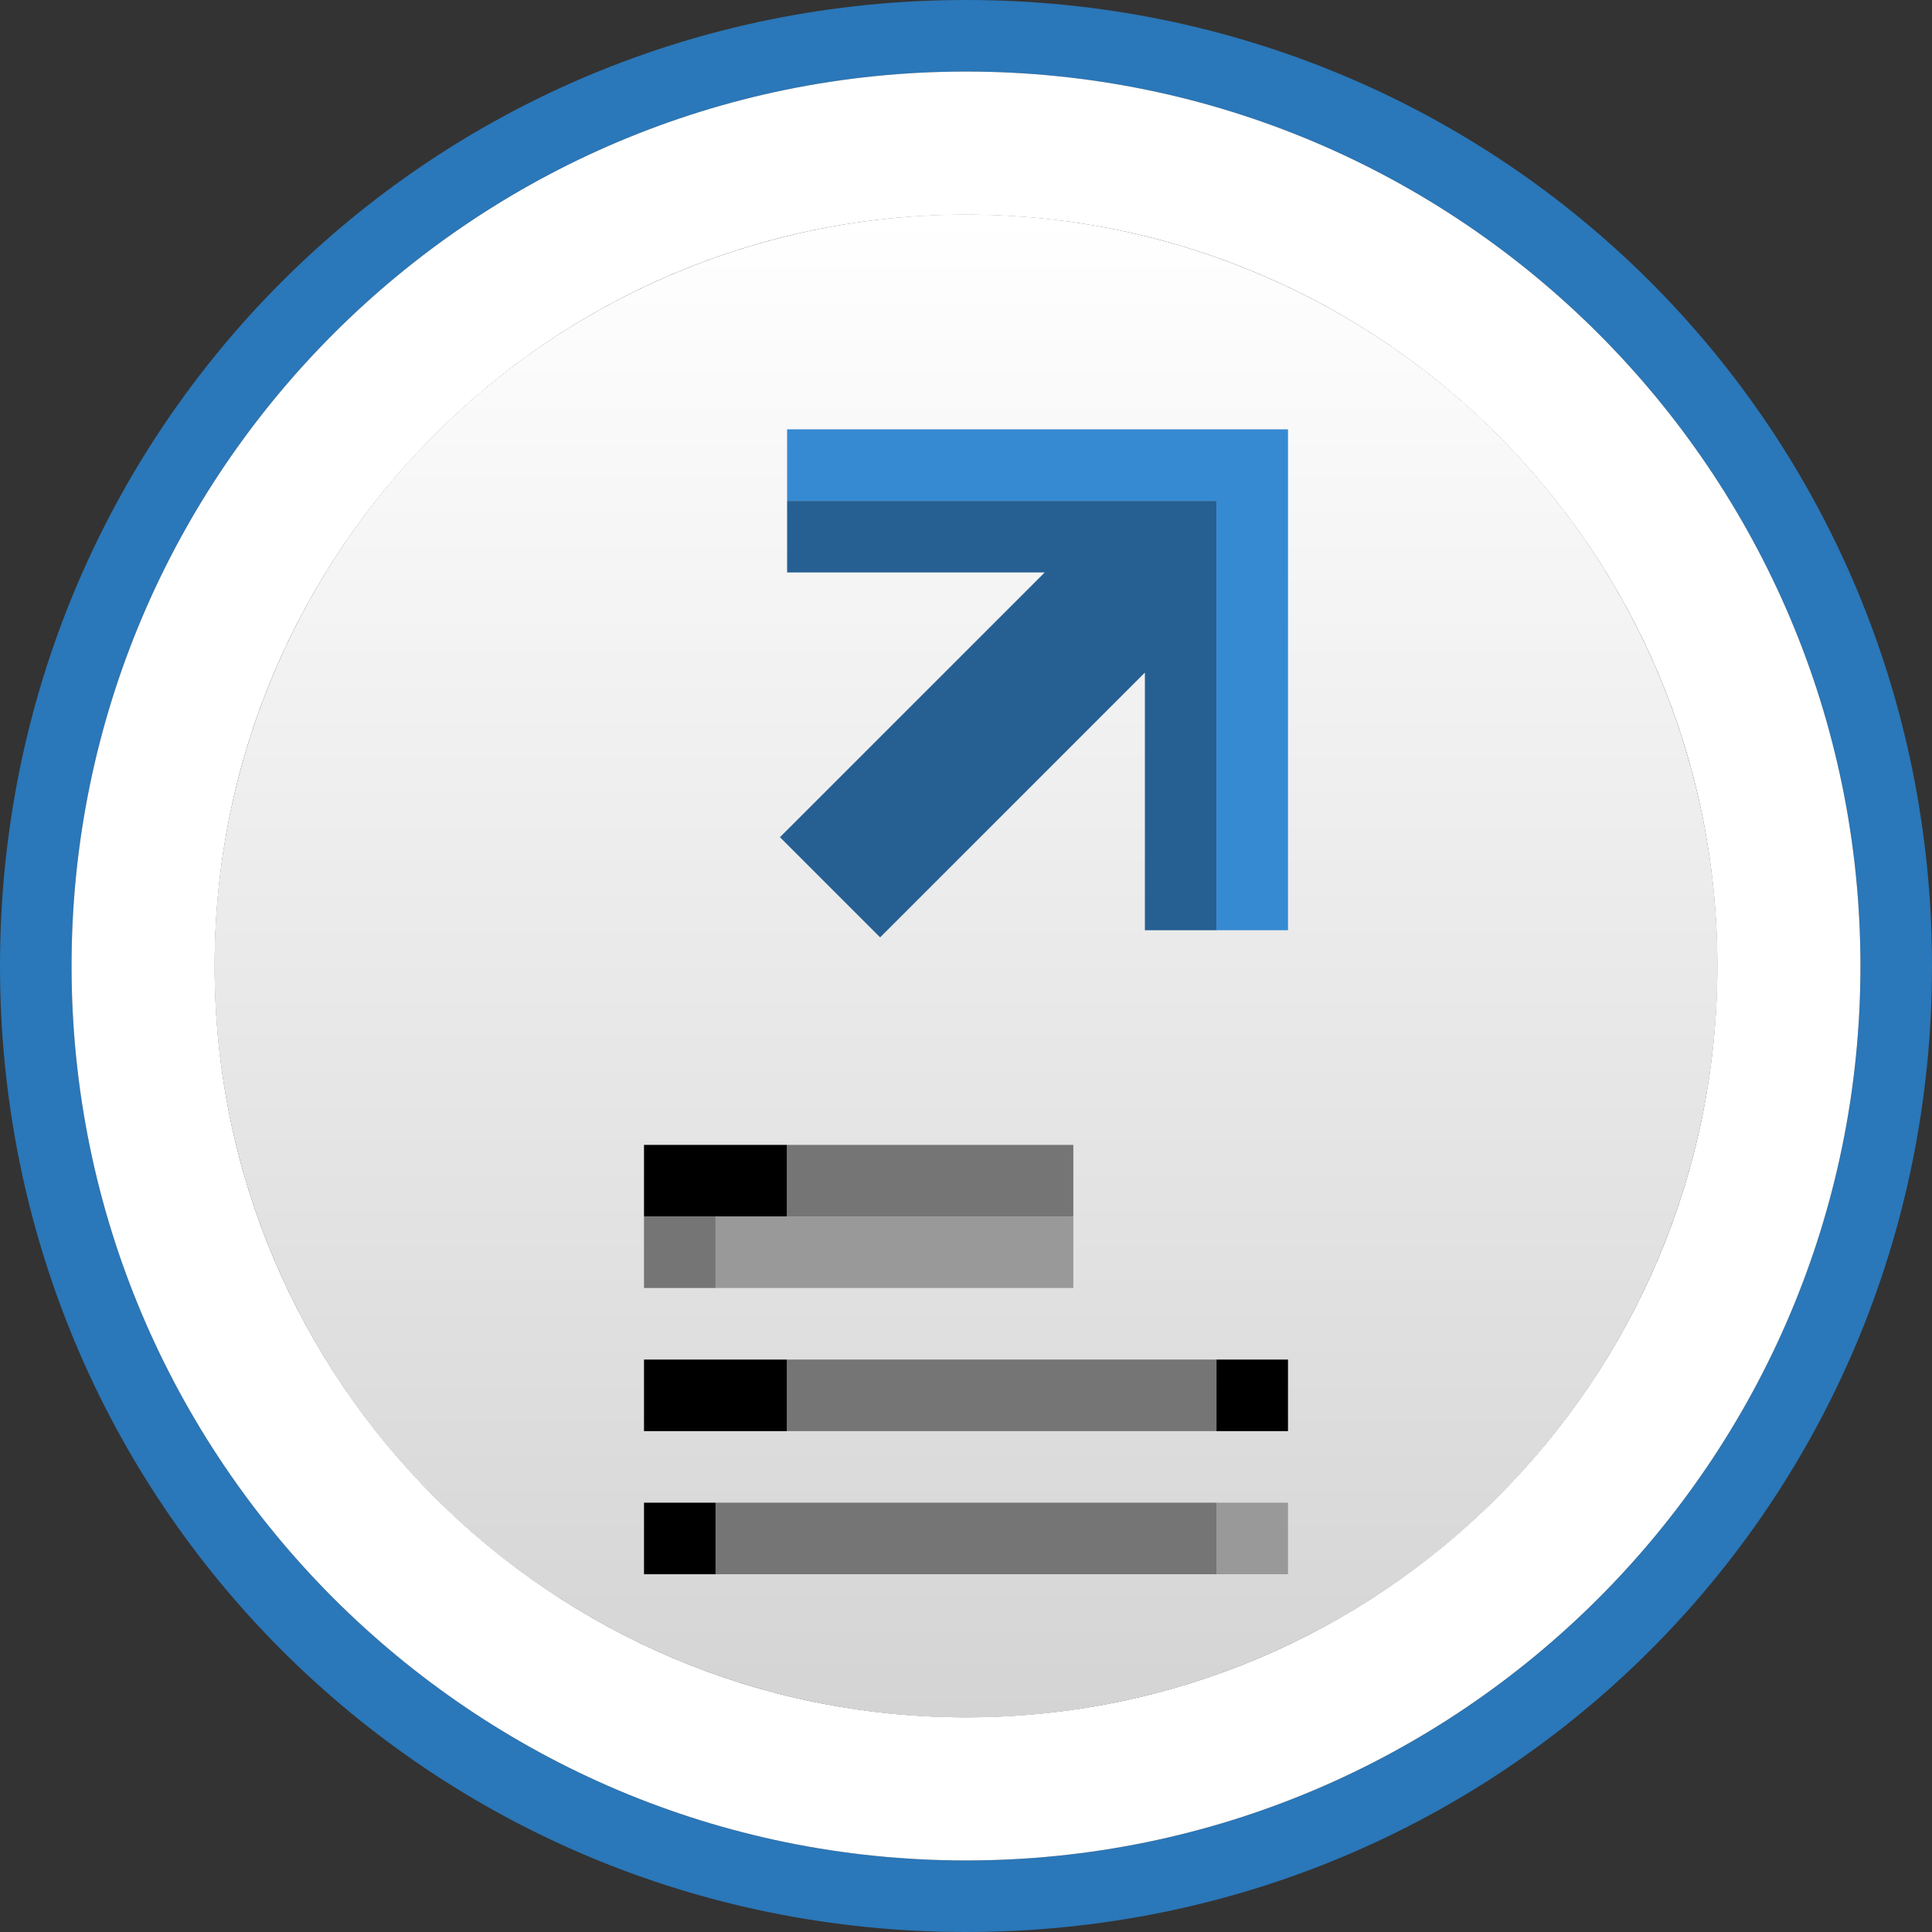 <svg xmlns="http://www.w3.org/2000/svg" width="27" height="27" viewBox="0 0 27 27"><rect x="0" y="0" width="27" height="27" fill="#333333" stroke="none"/><path fill="#2A77B9" d="M13.5 0C6 0 0 6 0 13.5S6 27 13.5 27 27 21 27 13.5 21 0 13.5 0zm0 26C6.6 26 1 20.4 1 13.5S6.6 1 13.5 1 26 6.6 26 13.5 20.4 26 13.5 26z"/><path fill="#FFF" d="M13.5 1C6.6 1 1 6.6 1 13.5S6.6 26 13.5 26 26 20.4 26 13.5 20.4 1 13.5 1zm0 23C7.7 24 3 19.3 3 13.5S7.7 3 13.5 3 24 7.7 24 13.5 19.3 24 13.5 24z"/><circle fill="#FFF" cx="13.5" cy="13.5" r="10.5"/><linearGradient id="a" gradientUnits="userSpaceOnUse" x1="1328.098" y1="2468.941" x2="1328.098" y2="2447.941" gradientTransform="rotate(180 670.8 1235.97)"><stop offset="0" stop-color="#FFF"/><stop offset="1" stop-color="#D4D4D4"/></linearGradient><circle fill="url(#a)" cx="13.5" cy="13.5" r="10.5"/><path d="M11 17v-1H9v1h1"/><path fill="#757575" d="M11 16h4v1h-4v-1zm-2 1h1v1H9v-1z"/><path fill="#999" d="M10 17v1h5v-1h-4m6 4h1v1h-1v-1z"/><path fill="#757575" d="M10 21h7v1h-7v-1z"/><path d="M9 21h1v1H9v-1zm8-2h1v1h-1v-1zm-8 0h2v1H9v-1z"/><path fill="#757575" d="M11 19h6v1h-6v-1z"/><g><path fill="#368AD2" d="M11 6v1h6v6h1V6"/><path fill="#266093" d="M17 7h-6v1h3.6l-3.7 3.7 1.4 1.4L16 9.4V13h1V8.4"/></g></svg>